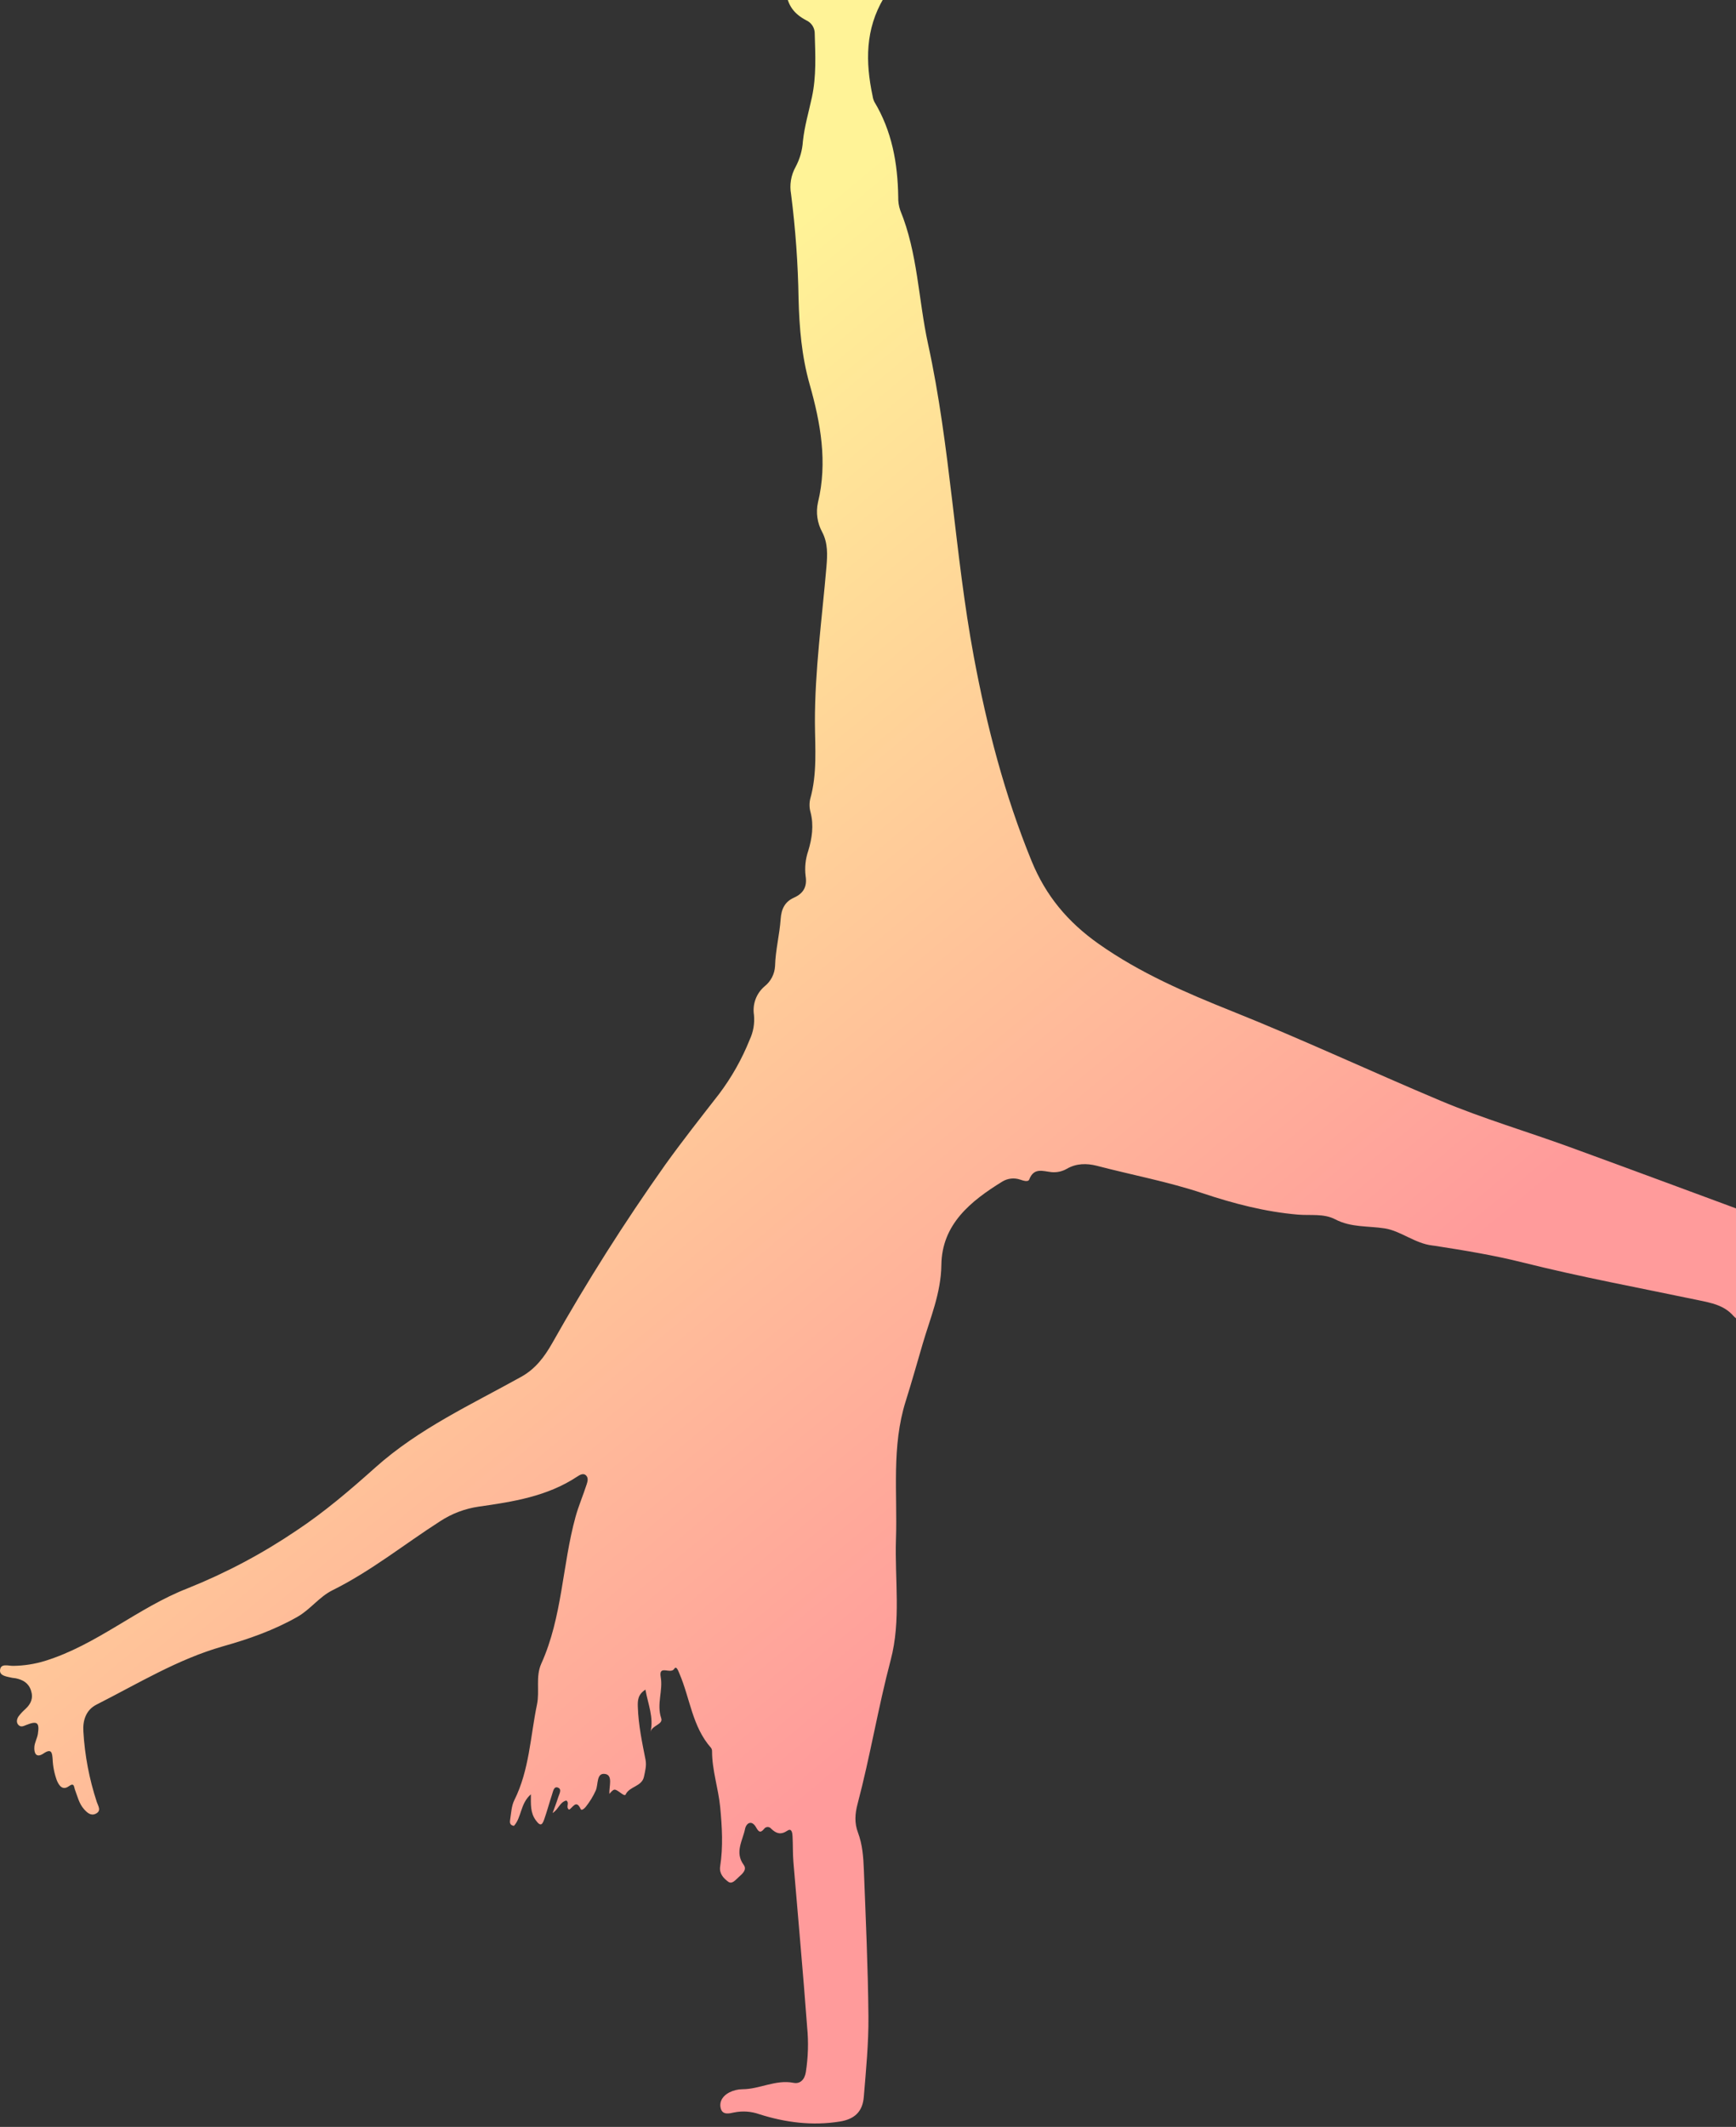 <?xml version="1.0" encoding="UTF-8"?>
<svg width="312px" height="382px" viewBox="0 0 312 382" version="1.1" xmlns="http://www.w3.org/2000/svg" xmlns:xlink="http://www.w3.org/1999/xlink">
    <rect x="0" y="0" width="312" height="382" fill="#333333" stroke="none"/>
    <!-- Generator: Sketch 61.2 (89653) - https://sketch.com -->
    <title>Shadow</title>
    <desc>Created with Sketch.</desc>
    <defs>
        <linearGradient x1="67.478%" y1="65.76%" x2="34.359%" y2="20.017%" id="linearGradient-1">
            <stop stop-color="#FF9B9B" offset="0%"></stop>
            <stop stop-color="#FFF397" offset="100%"></stop>
        </linearGradient>
    </defs>
    <g id="Page-1" stroke="none" stroke-width="1" fill="none" fill-rule="evenodd">
        <g id="Home" transform="translate(-588, -1454)" fill="url(#linearGradient-1)" fill-rule="nonzero">
            <g id="Project-Thumb---Jumpstart" transform="translate(540, 1454)">
                <path d="M164.908,311.103 C165.527,308.434 164.469,306.116 163.999,303.46 C162.642,304.338 162.59,305.369 162.634,306.599 C162.739,309.812 163.402,312.929 164.017,316.055 C164.223,317.1 163.946,318.083 163.74,319.089 C163.367,320.898 161.141,320.797 160.439,322.302 C160.307,322.583 159.828,322.21 159.521,321.991 C158.401,321.196 158.388,321.214 157.519,322.184 C157.44,320.902 158.182,318.887 156.825,318.619 C155.135,318.285 155.557,320.502 155.069,321.587 C154.587,322.652 153.97,323.651 153.234,324.559 C153.006,324.84 152.514,325.24 152.356,324.91 C151.54,323.062 150.894,324.774 150.262,325.016 C149.612,324.546 150.429,323.795 149.77,323.374 C148.572,323.694 148.392,324.963 147.312,325.621 C147.65,324.686 148.023,323.764 148.313,322.816 C148.488,322.232 149.055,321.363 148.282,321.06 C147.509,320.757 147.404,321.784 147.198,322.351 C146.715,323.808 146.32,325.297 145.815,326.741 C145.494,327.619 145.209,328.199 144.291,326.921 C143.295,325.542 143.413,324.107 143.413,322.263 C141.481,323.944 141.754,326.42 140.366,327.931 C139.519,327.803 139.624,327.193 139.695,326.741 C139.879,325.591 139.927,324.335 140.432,323.325 C143.145,317.895 143.312,311.876 144.515,306.102 C145.011,303.71 144.225,301.133 145.288,298.78 C149.072,290.407 149.041,281.153 151.434,272.438 C151.979,270.471 152.795,268.579 153.423,266.634 C153.599,266.103 153.8,265.436 153.309,264.97 C152.817,264.505 152.167,264.918 151.72,265.212 C146.355,268.759 140.204,269.72 134.036,270.594 C131.568,270.951 129.208,271.843 127.121,273.206 C120.663,277.342 114.666,282.193 107.738,285.622 C105.389,286.785 103.787,289.055 101.464,290.381 C97.228,292.796 92.684,294.385 88.035,295.693 C79.939,297.998 72.792,302.384 65.355,306.146 C63.476,307.09 62.852,308.952 62.984,310.976 C63.234,315.288 64.046,319.548 65.399,323.65 C65.644,324.375 66.277,325.235 65.205,325.749 C64.327,326.188 63.651,325.547 63.111,324.945 C62.202,323.94 61.926,322.619 61.456,321.394 C61.289,320.955 61.364,320.077 60.367,320.81 C59.248,321.618 58.611,320.7 58.225,319.787 C57.769,318.55 57.51,317.249 57.457,315.932 C57.369,314.9 57.32,313.9 55.797,314.944 C54.48,315.822 54.089,314.83 54.177,313.724 C54.239,312.942 54.686,312.196 54.809,311.415 C55.125,309.356 54.686,309.031 52.75,309.799 C52.263,309.992 51.78,310.269 51.332,309.825 C50.884,309.382 50.999,308.723 51.363,308.227 C51.719,307.764 52.119,307.336 52.557,306.95 C53.558,306.032 54.023,304.996 53.571,303.618 C53.119,302.239 52.1,301.695 50.823,301.422 C50.608,301.379 50.384,301.383 50.169,301.335 C49.26,301.115 47.89,301.019 48.009,299.93 C48.14,298.674 49.541,299.219 50.393,299.192 C52.311,299.168 54.216,298.872 56.052,298.314 C65.394,295.434 72.735,288.761 81.721,285.266 C88.588,282.519 95.14,279.044 101.267,274.901 C106.346,271.538 110.956,267.587 115.474,263.552 C123.275,256.58 132.688,252.274 141.679,247.273 C144.265,245.838 145.872,243.651 147.241,241.245 C153.455,230.219 160.235,219.522 167.555,209.197 C170.668,204.863 173.978,200.671 177.249,196.465 C179.5,193.477 181.345,190.204 182.737,186.732 C183.389,185.344 183.654,183.806 183.505,182.28 C183.206,180.351 183.931,178.406 185.419,177.143 C186.532,176.261 187.214,174.944 187.294,173.526 C187.368,170.659 188.106,167.889 188.303,165.057 C188.426,163.248 189.059,161.953 190.696,161.22 C192.408,160.456 193.084,159.236 192.79,157.357 C192.6,155.827 192.761,154.275 193.26,152.817 C193.945,150.556 194.283,148.26 193.677,145.894 C193.455,145.116 193.433,144.294 193.611,143.505 C194.893,138.979 194.489,134.347 194.459,129.755 C194.437,120.378 195.74,111.11 196.531,101.794 C196.711,99.647 196.807,97.561 195.78,95.586 C194.883,93.959 194.608,92.062 195.007,90.247 C196.763,83.003 195.473,75.948 193.515,69.034 C192.075,63.959 191.653,58.809 191.521,53.668 C191.422,47.384 190.972,41.111 190.174,34.878 C189.871,33.204 190.156,31.478 190.981,29.991 C191.745,28.569 192.194,27 192.299,25.39 C192.58,22.69 193.357,20.096 193.923,17.453 C194.731,13.712 194.538,9.888 194.428,6.082 C194.459,5.038 193.858,4.078 192.904,3.65 C190.758,2.513 189.52,1.016 189.234,-1.72 C188.646,-7.383 184.984,-11.501 181.169,-15.417 C180.17,-16.38 179.266,-17.437 178.469,-18.574 C176.941,-20.909 177.749,-22.692 180.449,-23.118 C185.16,-23.886 189.871,-24.4 194.634,-23.587 C196.904,-23.201 198.651,-22.472 199.121,-19.869 C199.45,-18.034 200.728,-16.835 202.444,-16.054 C204.372,-15.176 206.396,-14.513 208.152,-13.283 C210.378,-11.725 210.786,-10.706 210.031,-8.055 C209.301,-5.367 208.23,-2.783 206.843,-0.367 C203.498,5.235 203.529,11.14 204.824,17.229 C204.872,17.593 204.977,17.947 205.136,18.278 C208.31,23.546 209.346,29.337 209.434,35.4 C209.41,36.205 209.532,37.009 209.794,37.771 C212.955,45.467 213.047,53.791 214.79,61.768 C218.838,80.312 219.549,99.331 223.021,117.963 C225.366,130.519 228.544,142.768 233.391,154.617 C235.955,160.895 239.902,165.593 245.42,169.496 C252.884,174.764 261.08,178.276 269.435,181.621 C282.075,186.675 294.402,192.439 306.941,197.712 C314.479,200.881 322.373,203.2 330.069,206 C341.545,210.18 352.995,214.443 364.453,218.675 C365.871,219.266 367.213,220.024 368.453,220.932 C373.721,224.444 379.371,227.109 385.667,228.22 C386.9,228.435 388.099,228.9 388.165,226.784 C388.174,226.279 388.47,225.824 388.928,225.611 C389.386,225.399 389.925,225.467 390.316,225.787 C392.761,227.728 395.382,226.635 397.92,226.472 C399.819,226.328 401.724,226.286 403.627,226.345 C406.112,226.45 407.078,227.473 407.486,229.962 C407.952,232.82 407.6,235.67 407.324,238.484 C406.839,243.729 406.987,249.013 407.763,254.223 C407.965,255.969 407.832,257.738 407.372,259.434 C406.384,263.562 405.137,267.623 403.64,271.595 C403.25,272.78 402.629,273.877 401.814,274.822 C399.887,276.89 397.648,276.477 396.77,273.808 C396.372,272.552 396.134,271.251 396.063,269.936 C395.843,266.397 394.838,263.034 394,259.627 C393.67,258.31 393.064,257.134 391.804,256.475 C389.965,255.5 388.88,253.894 387.901,252.146 C386.677,249.951 384.359,249.771 382.787,251.707 C382.226,252.474 381.717,253.278 381.263,254.113 C380.903,254.706 380.451,255.303 379.714,255.035 C378.836,254.715 379.24,253.946 379.402,253.336 C380.052,250.895 381.4,249.143 384.012,248.581 C385.605,248.239 385.812,247.563 384.477,246.492 C383.366,245.614 382.436,244.6 382.796,242.953 C383.015,241.961 382.155,241.715 381.479,241.5 C375.38,239.52 369.405,236.996 362.776,237.439 C361.573,237.518 360.322,237.233 359.536,236.337 C357.85,234.414 355.559,234.006 353.289,233.527 C342.704,231.31 332.071,229.352 321.556,226.714 C316.468,225.44 311.134,224.567 305.87,223.75 L305.431,223.693 C302.3,223.333 299.723,221.059 296.852,220.62 C293.871,220.155 290.82,220.488 287.962,218.991 C285.903,217.916 283.497,218.341 281.262,218.148 C275.375,217.643 269.738,216.173 264.18,214.32 C257.924,212.23 251.448,211.032 245.069,209.363 C243.313,208.924 241.452,208.924 239.744,209.912 C238.91,210.396 237.946,210.607 236.987,210.518 C235.428,210.356 233.821,209.64 232.979,211.835 C232.785,212.344 231.912,212.046 231.35,211.861 C230.289,211.498 229.123,211.622 228.162,212.2 C222.455,215.712 217.279,219.882 217.187,227.175 C217.117,232.267 215.194,236.688 213.833,241.338 C212.823,244.775 211.857,248.235 210.781,251.641 C208.2,259.812 209.306,268.188 209.025,276.486 C208.793,283.708 209.96,291.04 208.081,298.13 C205.816,306.695 204.389,315.44 202.124,323.997 C201.659,325.753 201.54,327.395 202.199,329.138 C203.006,331.276 203.173,333.572 203.257,335.833 C203.595,344.614 203.999,353.368 204.078,362.14 C204.121,366.969 203.639,371.798 203.248,376.583 C203.037,379.248 201.606,380.6 198.945,381.031 C194.002,381.825 189.173,381.215 184.458,379.714 C183.006,379.201 181.443,379.094 179.936,379.402 C179.058,379.595 177.841,379.907 177.53,378.647 C177.218,377.387 177.969,376.36 179.084,375.798 C179.807,375.436 180.602,375.242 181.411,375.231 C184.537,375.231 187.412,373.444 190.63,374.081 C191.798,374.309 192.606,373.515 192.825,372.171 C193.246,369.492 193.326,366.77 193.062,364.071 C192.329,354.167 191.412,344.276 190.591,334.38 C190.463,332.852 190.525,331.307 190.437,329.775 C190.406,329.248 190.31,328.264 189.511,328.796 C188.317,329.59 187.5,329.305 186.613,328.453 C186.454,328.244 186.203,328.125 185.941,328.136 C185.678,328.146 185.438,328.285 185.296,328.506 C184.624,329.309 184.308,328.945 183.887,328.199 C183.088,326.798 182.131,327.43 181.907,328.458 C181.49,330.569 179.988,332.668 181.67,334.951 C182.306,335.829 181.371,336.584 180.739,337.146 C180.225,337.611 179.571,338.463 178.9,337.976 C178.052,337.365 177.227,336.487 177.429,335.219 C177.986,331.645 177.771,328.089 177.429,324.506 C177.095,321.157 175.971,317.921 175.971,314.54 C175.981,314.318 175.916,314.098 175.787,313.917 C172.415,310.115 172.024,305.04 170.123,300.615 C169.895,300.083 169.57,299.1 169.166,299.737 C168.512,300.76 166.348,298.92 166.743,301.185 C167.182,303.64 165.979,306.067 166.831,308.587 C167.239,309.738 165.123,309.865 164.908,311.103 Z" id="Shadow"></path>
            </g>
        </g>
    </g>
</svg>